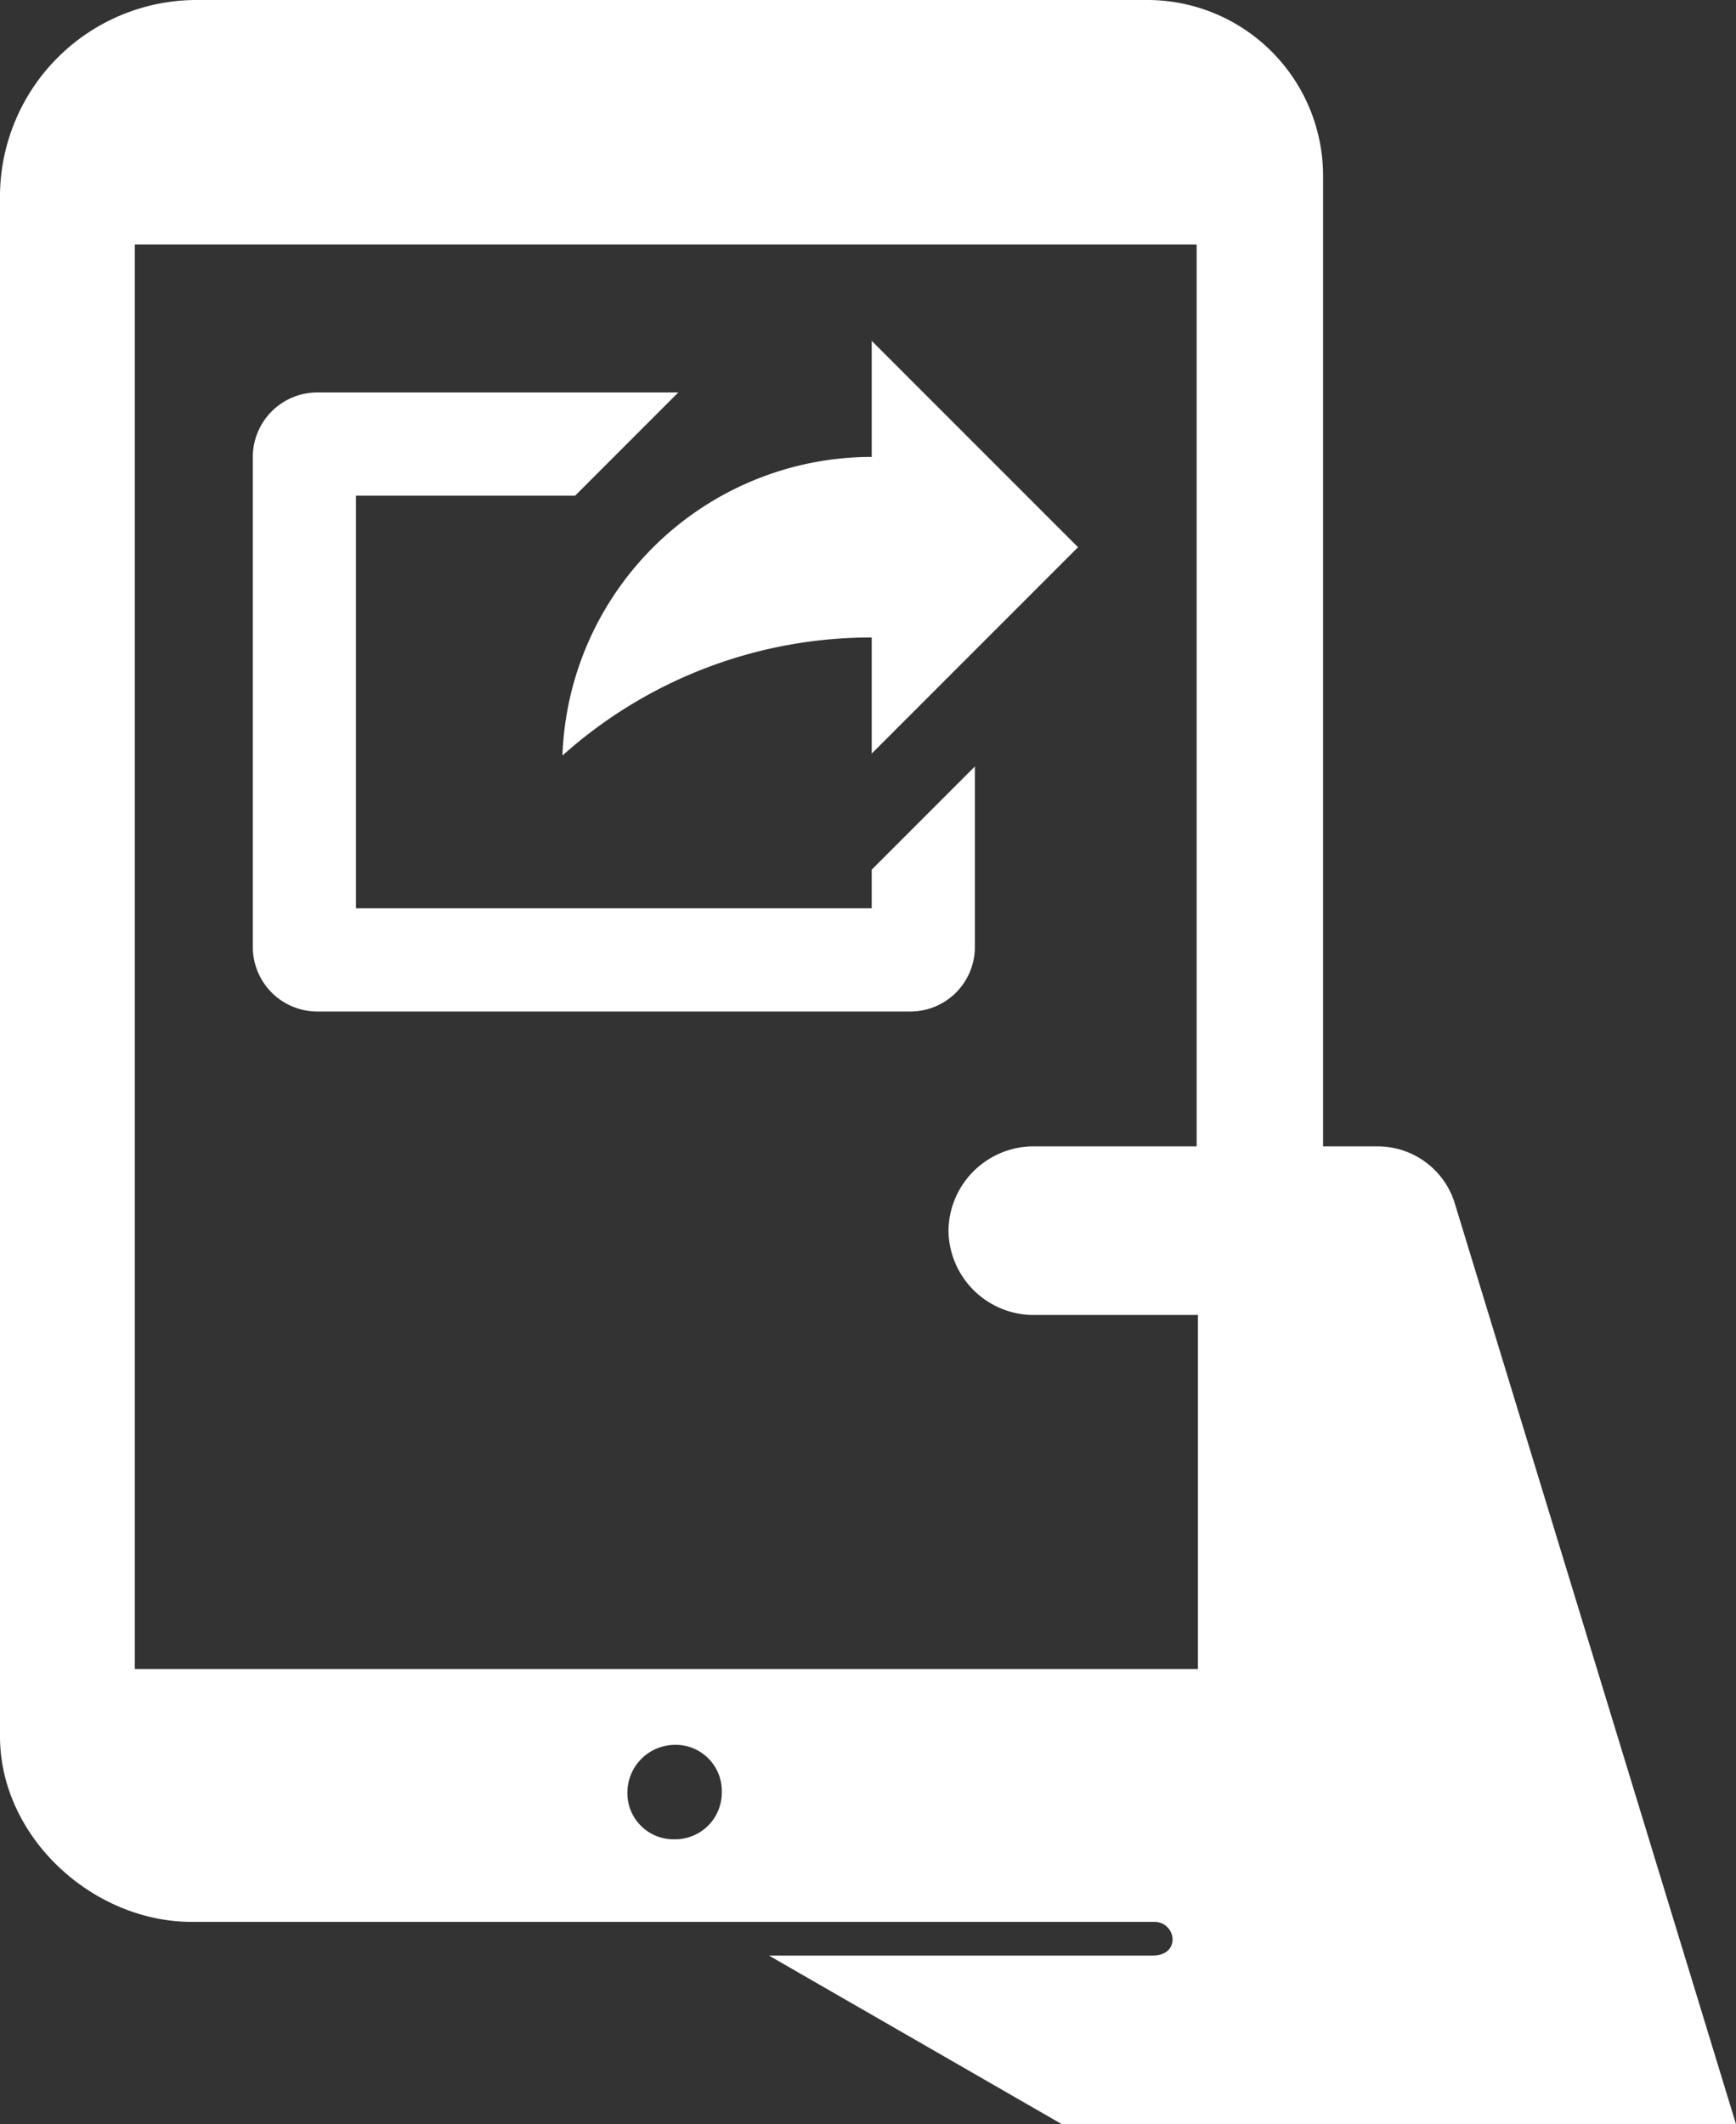 <svg xmlns="http://www.w3.org/2000/svg" width="206" height="252" viewBox="0 0 206 252">
  <rect x="0" y="0" width="206" height="252" fill="#333333" stroke="none"/>
  <path id="digital_reading" d="M174.55,144.5h0a9.578,9.578,0,0,0-9.2-6.5H159V23A20.861,20.861,0,0,0,138,2H25A23.358,23.358,0,0,0,2,25V208c0,11.9,10.95,22,22.75,22H138.963a2.129,2.129,0,0,1,2.18,2.188c-.1,1.266-1.153,1.812-2.393,1.812H93.25L128,254h80Zm-92.5,75.7a5.468,5.468,0,0,1-5.6-5.6,5.665,5.665,0,0,1,5.6-5.6,5.468,5.468,0,0,1,5.6,5.6A5.528,5.528,0,0,1,82.05,220.2ZM144,138H124.35a10.124,10.124,0,0,0-9.8,10h0a10.124,10.124,0,0,0,9.8,10h19.8v42H18V31H144ZM117.683,92.929V114.35a7.659,7.659,0,0,1-7.65,7.65H39.65A7.659,7.659,0,0,1,32,114.35V56.208a7.659,7.659,0,0,1,7.65-7.65H82.491L70.251,60.8H44.24V109.76h61.2v-4.59Zm12.24-26.011L105.442,42.437v13.77a36.721,36.721,0,0,0-36.7,35.428,54.881,54.881,0,0,1,36.7-14.008V91.4Z" transform="translate(-2 -2)" fill="#fff"/>
</svg>
